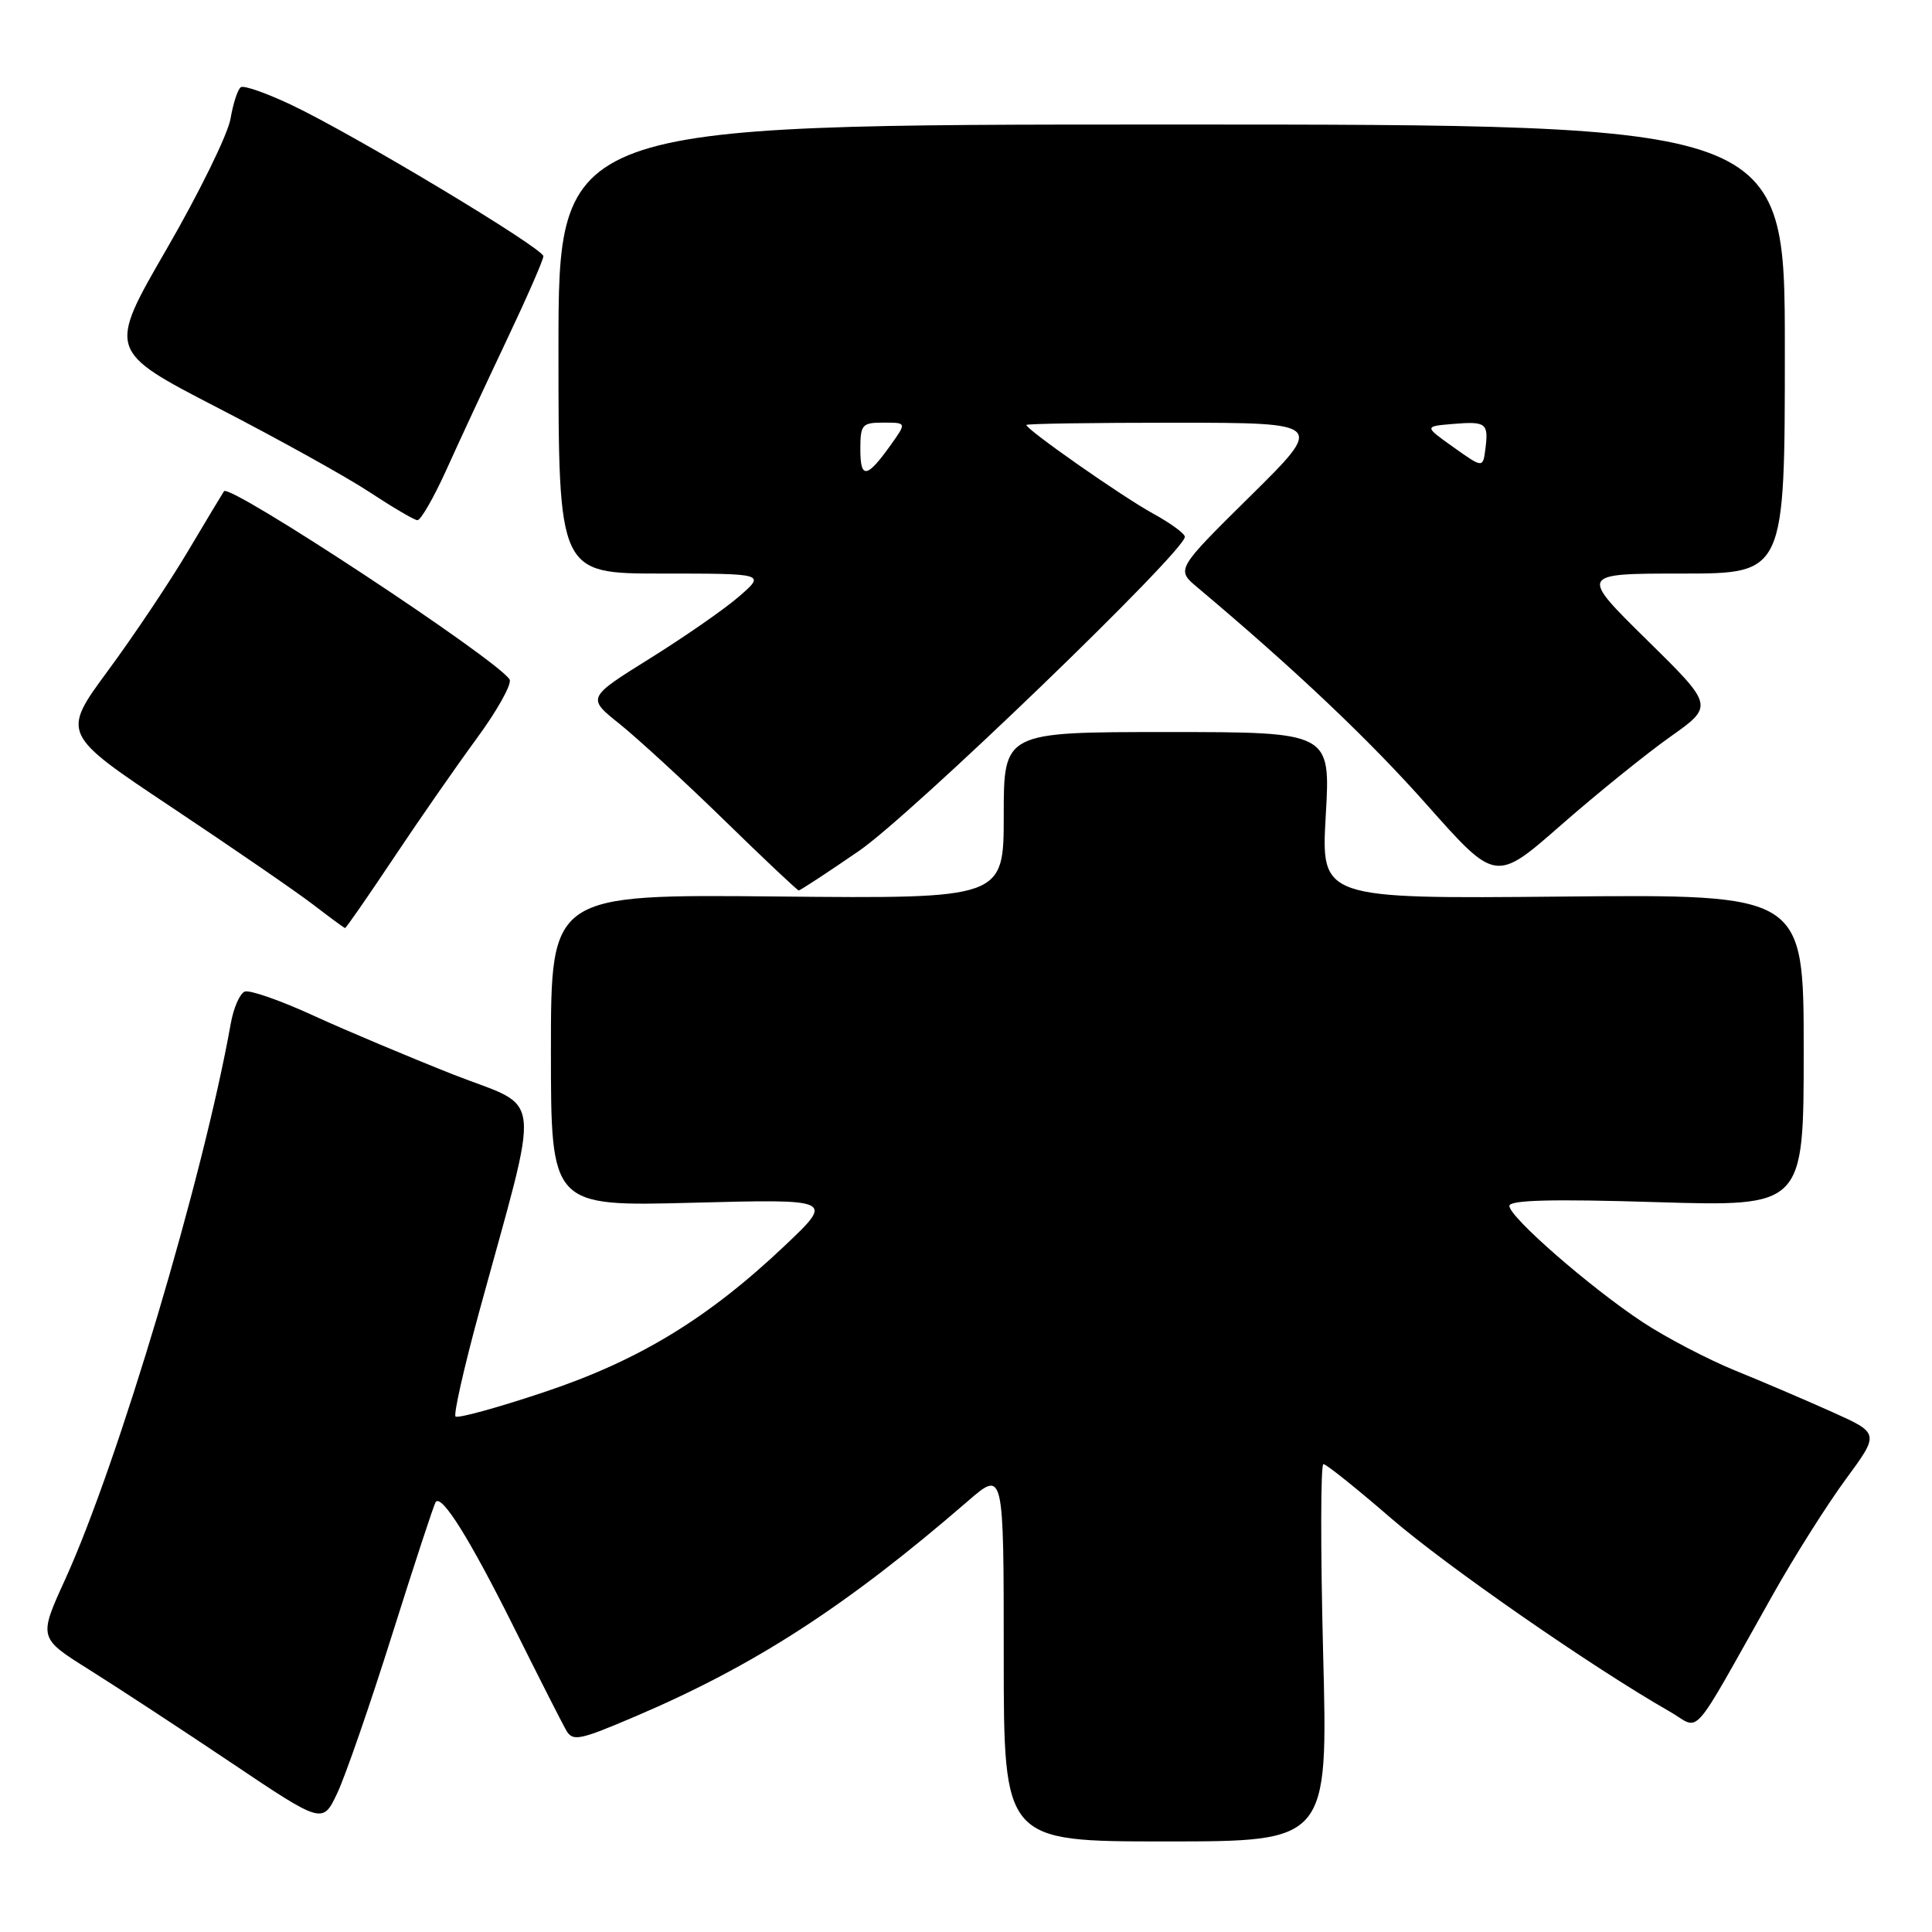 <?xml version="1.0" encoding="UTF-8" standalone="no"?>
<!DOCTYPE svg PUBLIC "-//W3C//DTD SVG 1.1//EN" "http://www.w3.org/Graphics/SVG/1.1/DTD/svg11.dtd" >
<svg xmlns="http://www.w3.org/2000/svg" xmlns:xlink="http://www.w3.org/1999/xlink" version="1.1" viewBox="0 0 256 256">
 <g >
 <path fill="currentColor"
d=" M 175.32 219.00 C 174.97 205.25 174.99 194.00 175.36 194.00 C 175.73 194.00 179.74 197.21 184.27 201.13 C 191.59 207.47 211.03 220.96 221.23 226.78 C 225.48 229.20 223.68 231.23 234.92 211.29 C 237.77 206.22 242.12 199.34 244.58 196.00 C 249.05 189.92 249.05 189.92 242.78 187.10 C 239.32 185.55 233.54 183.07 229.91 181.60 C 226.29 180.12 220.79 177.25 217.69 175.21 C 210.75 170.64 200.00 161.27 200.00 159.79 C 200.00 159.01 205.65 158.86 219.50 159.29 C 239.00 159.88 239.00 159.88 239.00 139.19 C 239.00 118.50 239.00 118.50 207.02 118.80 C 175.04 119.10 175.04 119.10 175.67 108.05 C 176.31 97.00 176.31 97.00 154.65 97.00 C 133.00 97.00 133.00 97.00 133.00 108.04 C 133.00 119.08 133.00 119.08 103.00 118.79 C 73.00 118.50 73.00 118.50 73.00 139.18 C 73.00 159.86 73.00 159.86 91.75 159.37 C 110.50 158.88 110.50 158.88 104.04 165.01 C 93.82 174.70 84.64 180.29 72.02 184.49 C 65.89 186.54 60.64 187.98 60.36 187.69 C 60.08 187.41 61.49 181.18 63.49 173.84 C 71.73 143.70 72.10 147.11 60.09 142.39 C 54.27 140.09 45.92 136.58 41.55 134.58 C 37.18 132.57 33.08 131.14 32.43 131.39 C 31.78 131.64 30.94 133.56 30.57 135.67 C 26.94 156.00 15.65 193.88 8.64 209.27 C 5.10 217.03 5.10 217.03 11.80 221.23 C 15.48 223.54 23.96 229.09 30.62 233.56 C 42.75 241.70 42.75 241.70 44.69 237.60 C 45.76 235.34 49.05 225.85 51.99 216.50 C 54.94 207.15 57.52 199.28 57.74 199.01 C 58.56 198.01 62.24 203.90 68.03 215.50 C 71.32 222.10 74.45 228.27 74.99 229.22 C 75.89 230.79 76.67 230.64 84.24 227.41 C 100.04 220.67 112.20 212.79 128.25 198.90 C 133.00 194.79 133.00 194.79 133.00 219.40 C 133.00 244.00 133.00 244.00 154.48 244.00 C 175.97 244.00 175.97 244.00 175.32 219.00 Z  M 52.12 113.75 C 55.51 108.66 60.51 101.47 63.22 97.78 C 65.93 94.08 67.87 90.59 67.52 90.03 C 65.88 87.37 30.46 64.03 29.68 65.09 C 29.52 65.32 27.38 68.87 24.94 72.98 C 22.50 77.10 17.72 84.24 14.32 88.85 C 8.14 97.24 8.14 97.24 22.82 107.02 C 30.89 112.40 39.30 118.18 41.50 119.87 C 43.70 121.56 45.60 122.96 45.72 122.97 C 45.85 122.99 48.72 118.84 52.12 113.75 Z  M 113.82 112.75 C 120.75 108.00 157.00 73.06 157.00 71.13 C 157.00 70.71 155.09 69.31 152.75 68.03 C 148.61 65.75 136.00 56.92 136.00 56.31 C 136.00 56.14 144.89 56.01 155.75 56.01 C 175.50 56.03 175.50 56.03 165.67 65.74 C 155.83 75.46 155.83 75.46 158.67 77.84 C 171.62 88.73 181.45 98.04 189.13 106.71 C 198.19 116.91 198.19 116.91 206.84 109.33 C 211.60 105.16 218.11 99.90 221.30 97.64 C 227.11 93.53 227.11 93.53 218.20 84.77 C 209.29 76.00 209.29 76.00 222.89 76.00 C 236.50 76.00 236.50 76.00 236.50 46.25 C 236.50 16.50 236.50 16.50 155.25 16.50 C 74.00 16.50 74.00 16.50 74.00 46.25 C 74.00 76.00 74.00 76.00 87.71 76.00 C 101.42 76.00 101.42 76.00 97.96 79.01 C 96.06 80.67 90.73 84.37 86.13 87.24 C 77.76 92.46 77.76 92.46 82.13 95.95 C 84.53 97.88 90.78 103.62 96.00 108.71 C 101.22 113.81 105.65 117.98 105.84 117.99 C 106.02 117.99 109.62 115.64 113.82 112.75 Z  M 59.15 62.25 C 60.82 58.54 64.40 50.85 67.09 45.17 C 69.79 39.48 72.00 34.44 72.00 33.95 C 72.00 32.90 46.93 17.84 38.59 13.89 C 35.33 12.35 32.33 11.29 31.92 11.55 C 31.51 11.80 30.89 13.70 30.54 15.76 C 30.18 17.81 26.38 25.57 22.08 33.00 C 14.27 46.50 14.27 46.50 28.88 54.05 C 36.92 58.20 45.98 63.23 49.00 65.23 C 52.02 67.22 54.86 68.89 55.30 68.93 C 55.74 68.97 57.47 65.96 59.15 62.25 Z  M 114.00 59.56 C 114.00 56.25 114.22 56.00 117.07 56.00 C 120.14 56.00 120.14 56.00 118.02 58.97 C 114.87 63.39 114.00 63.52 114.00 59.56 Z  M 192.61 59.27 C 188.71 56.50 188.71 56.50 192.46 56.18 C 196.92 55.81 197.25 56.05 196.83 59.43 C 196.50 62.04 196.50 62.04 192.61 59.27 Z "/>
</g>
</svg>